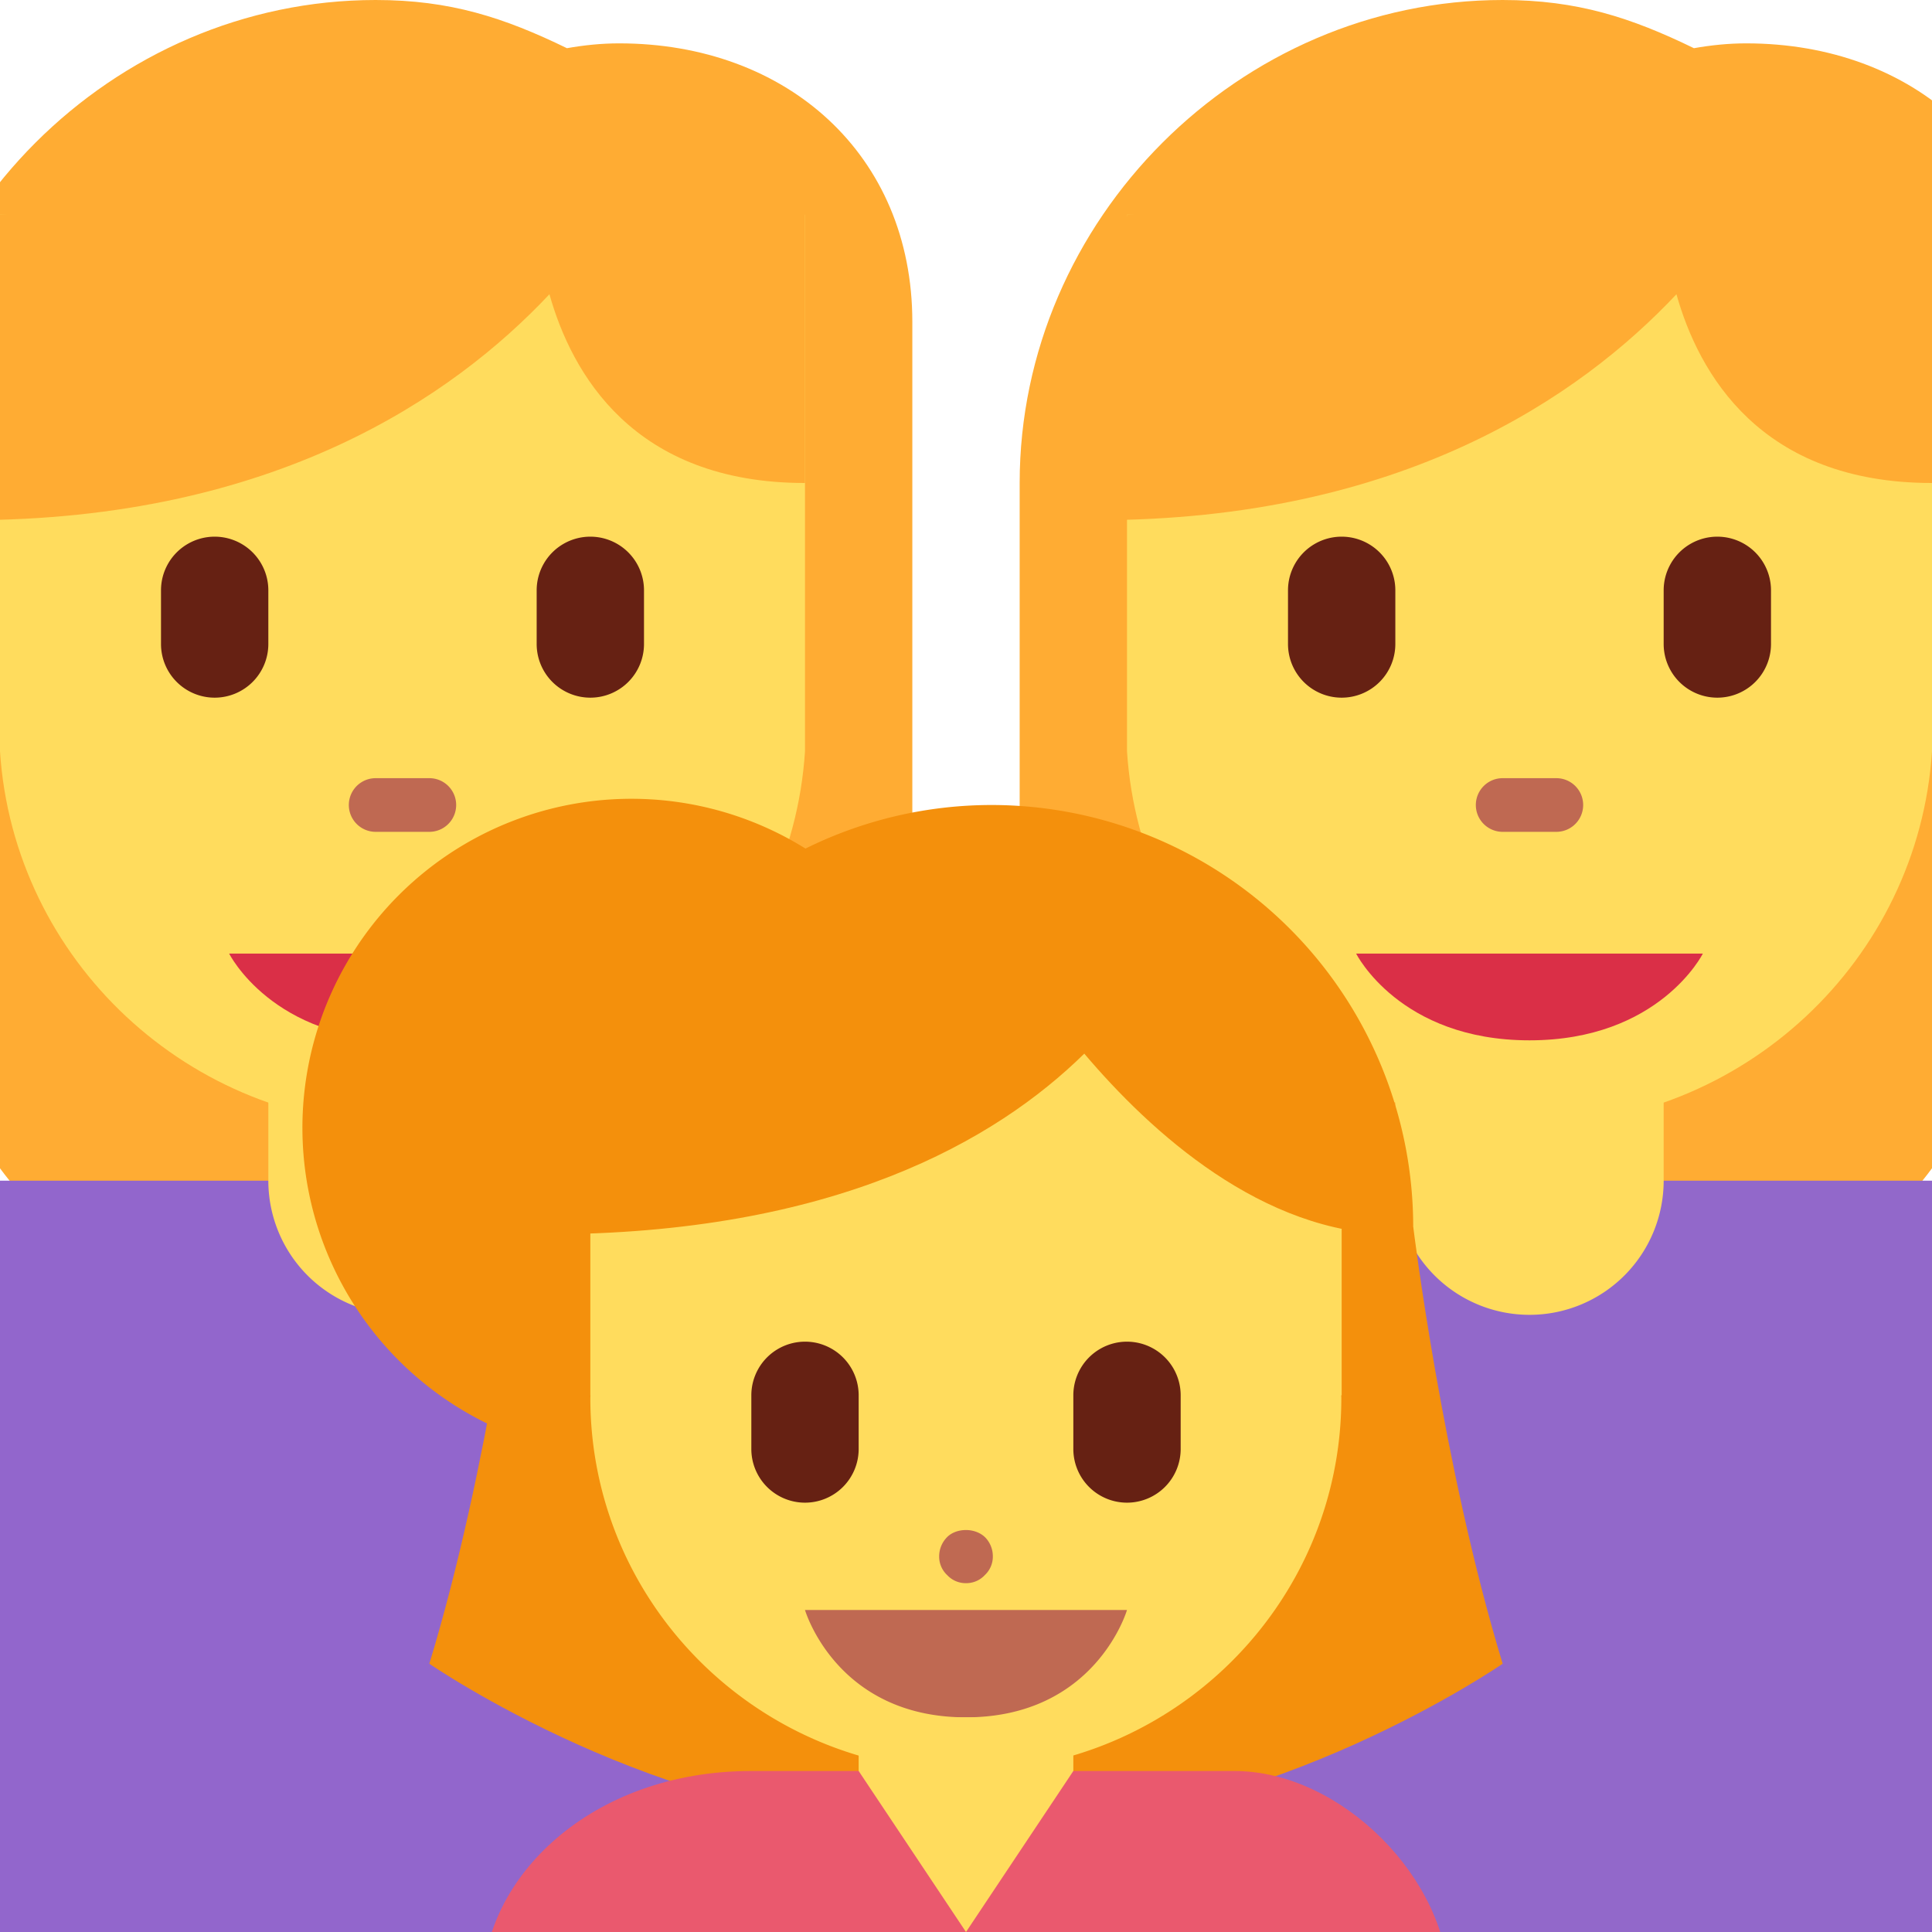 <svg xmlns="http://www.w3.org/2000/svg" viewBox="0 0 45 45"><defs><clipPath id="a"><path d="M0 0h36v36H0V0z"/></clipPath></defs><g clip-path="url(#a)" transform="matrix(1.25 0 0 -1.25 0 45)"><path d="M32.538 35.192c-.333 0-.657-.034-.974-.09-1.172.57-2.175.898-3.564.898-4.907 0-9-4.093-9-9v-7c.148-5.224 4.241-9.569 9.5-9.569 5.26 0 9.352 4.345 9.5 9.57v10c0 3.121-2.339 5.191-5.462 5.191" fill="#ffac33"/><path d="M21 14h16.055C38.834 14 39 12.807 39 11.027V0H18v11.027C18 13 19 14 21 14" fill="#9268ca"/><path d="M21 32V22c.253-3.89 3.521-6.969 7.5-6.969S35.747 18.11 36 22v10H21z" fill="#ffdc5d"/><path d="M32.635 32.327c.25.412.365.673.365.673l-12-1-.577-5.693c5.692 0 9.024 2.305 10.815 4.21C31.653 29.043 32.8 27 36 27v6l-3.365-.673z" fill="#ffac33"/><path d="M29 20.5h-1a.5.5 0 0 0 0 1h1a.5.5 0 0 0 0-1" fill="#bf6952"/><path d="M25 23a1 1 0 0 0-1 1v1a1 1 0 1 0 2 0v-1a1 1 0 0 0-1-1m7 0a1 1 0 0 0-1 1v1a1 1 0 1 0 2 0v-1a1 1 0 0 0-1-1" fill="#662113"/><path d="M11.538 35.192c-.333 0-.657-.034-.974-.09C9.392 35.672 8.39 36 7 36c-4.907 0-9-4.093-9-9v-7c.148-5.224 4.241-9.569 9.5-9.569 5.26 0 9.352 4.345 9.5 9.57v10c0 3.121-2.339 5.191-5.462 5.191" fill="#ffac33"/><path d="M0 32V22c.253-3.89 3.521-6.969 7.5-6.969S14.747 18.11 15 22v10H0z" fill="#ffdc5d"/><path d="M11.635 32.327c.25.412.365.673.365.673L0 32l-.577-5.693c5.692 0 9.024 2.305 10.815 4.21C10.653 29.043 11.8 27 15 27v6l-3.365-.673z" fill="#ffac33"/><path d="M8 20.5H7a.5.5 0 0 0 0 1h1a.5.5 0 0 0 0-1" fill="#bf6952"/><path d="M4 23a1 1 0 0 0-1 1v1a1 1 0 1 0 2 0v-1a1 1 0 0 0-1-1m7 0a1 1 0 0 0-1 1v1a1 1 0 1 0 2 0v-1a1 1 0 0 0-1-1" fill="#662113"/><path d="M26 17v-3a2.5 2.5 0 1 1 5 0v3h-5z" fill="#ffdc5d"/><path d="M25.27 18.231h6.46s-.807-1.616-3.23-1.616c-2.422 0-3.23 1.616-3.23 1.616" fill="#da2f47"/><path d="M15 14H-1c-1.779 0-1.945-1.193-1.945-2.973V0H18v11.027C18 13 17 14 15 14" fill="#9266cc"/><path d="M5 17v-3a2.5 2.5 0 1 1 5 0v3H5z" fill="#ffdc5d"/><path d="M4.27 18.231h6.46s-.808-1.616-3.23-1.616c-2.423 0-3.23 1.616-3.23 1.616" fill="#da2f47"/><path d="M18.473 21a7.82 7.82 0 0 1-3.464-.812 6.131 6.131 0 1 1-3.123-11.333 7.85 7.85 0 0 1 6.587-3.578 7.861 7.861 0 0 1 7.86 7.862A7.861 7.861 0 0 1 18.474 21" fill="#f4900c"/><path d="M20 1v4h-4V1h-1V0h6v1h-1z" fill="#ffdc5d"/><path d="M26.334 13.139s.541-4.451 1.666-8.14c0 0-4.344-3-9-3 0 1.564 7.334 11.14 7.334 11.14m-16.668 0S9.125 8.688 8 4.999c0 0 4.344-3 9-3 0 1.564-7.334 11.14-7.334 11.14" fill="#f4900c"/><path d="M25 16h-3.557a6.99 6.99 0 0 1-3.446.906A6.993 6.993 0 0 1 14.551 16H11v-6h.002L11 9.953C11 6.113 14.133 3 17.997 3s6.997 3.113 6.997 6.953l-.002.047H25v6z" fill="#ffdc5d"/><path d="M26 13l-1 4-3.729.622C21.819 18.42 22 19 22 19l-11-1-.861-5c5.41 0 8.425 1.755 10.065 3.367C21.44 14.908 23.528 13 26 13" fill="#f4900c"/><path d="M21 6h-6s.583-2 3-2 3 2 3 2m-3 .5a.47.47 0 0 0-.35.15.47.47 0 0 0-.15.35c0 .13.05.26.15.36.17.17.52.18.71-.009A.504.504 0 0 0 18.5 7a.47.47 0 0 0-.15-.35.47.47 0 0 0-.35-.15" fill="#bf6952"/><path d="M15 8a1 1 0 0 0-1 1v1a1 1 0 1 0 2 0V9a1 1 0 0 0-1-1m6 0a1 1 0 0 0-1 1v1a1 1 0 1 0 2 0V9a1 1 0 0 0-1-1" fill="#662113"/><path d="M20 4h-4V2s2-1 4 0v2z" fill="#ffdc5d"/><path d="M23 3h-3l-2-3-2 3h-2c-3 0-5-2-5-4v-1h18v1c0 1.973-2 4-4 4" fill="#ea596e"/></g></svg>